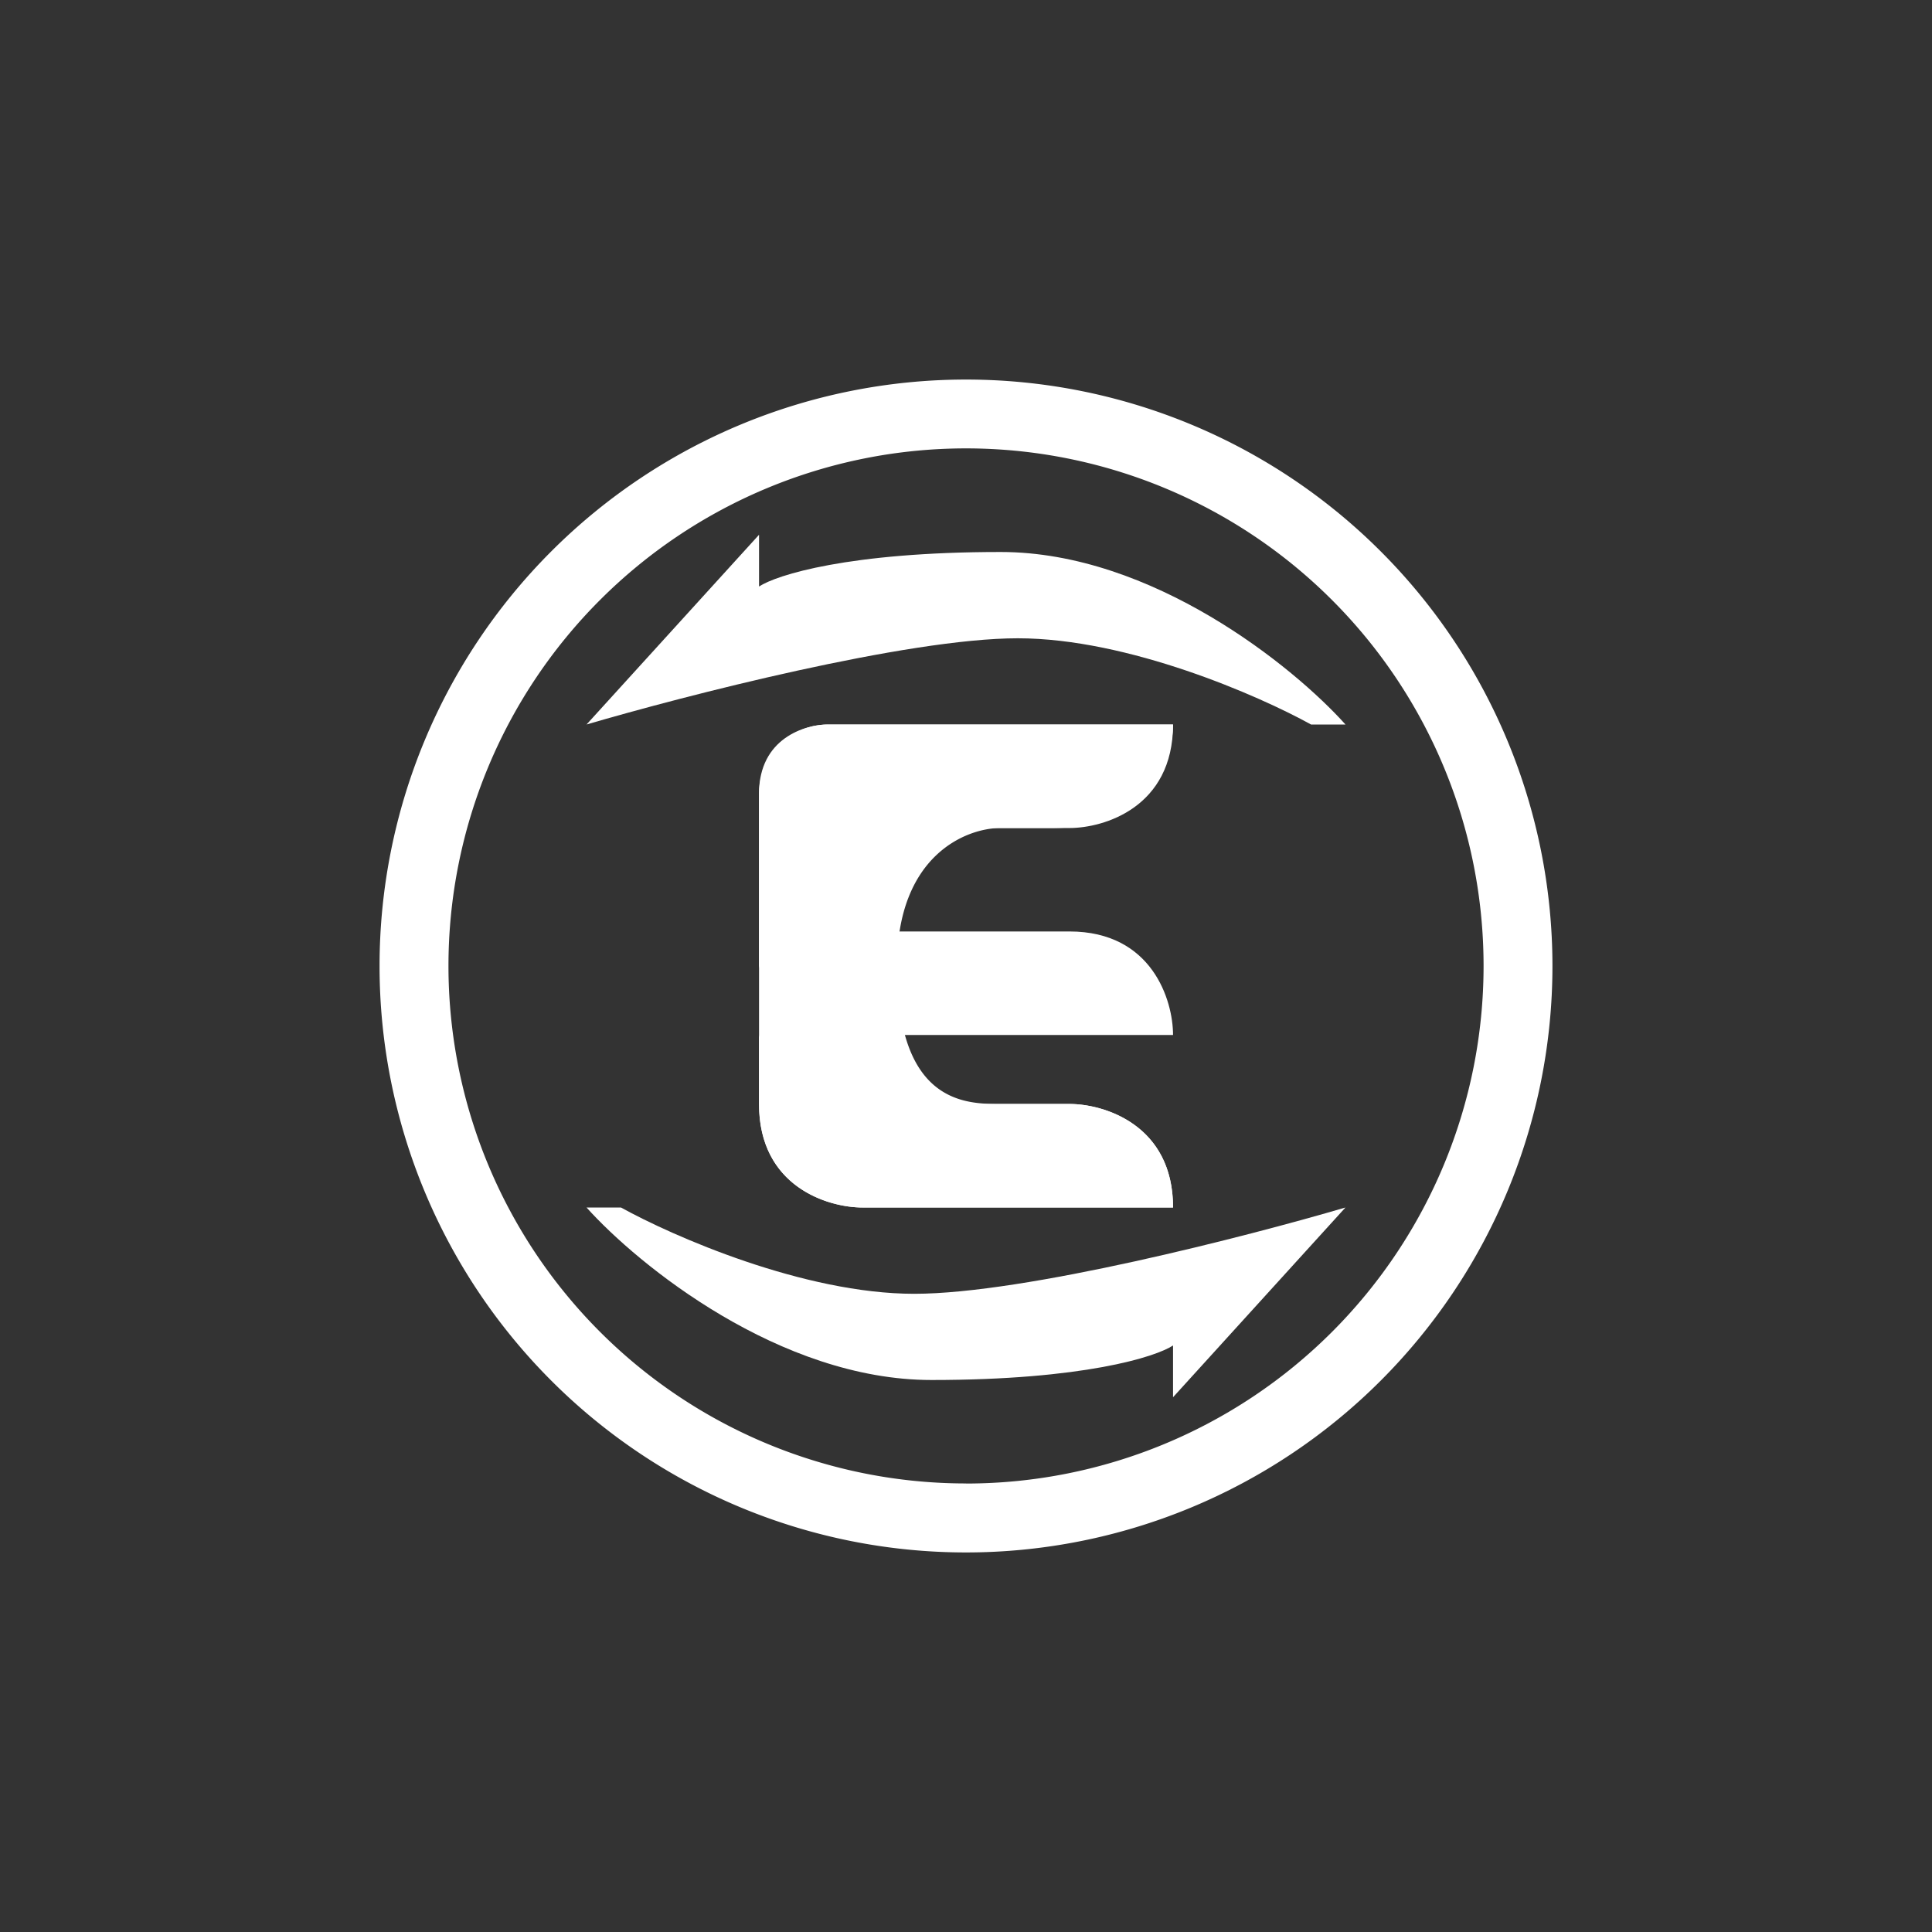 <svg xmlns="http://www.w3.org/2000/svg" width="24" height="24" fill="none" viewBox="0 0 24 24"><rect x="0" y="0" width="24" height="24" fill="#333333" stroke="none"/><path fill="#fff" fill-rule="evenodd" d="M12 18.429A6.429 6.429 0 1 0 12 5.57a6.429 6.429 0 0 0 0 12.858m0 .857a7.285 7.285 0 1 0 0-14.57 7.285 7.285 0 0 0 0 14.57" clip-rule="evenodd"/><path fill="#fff" d="M12.643 7.929c-1.372 0-4.144.715-5.357 1.071l2.143-2.357v.643c.214-.142 1.114-.429 3-.429S16.072 8.284 16.714 9h-.428c-.643-.356-2.272-1.071-3.643-1.071M11.357 16.072c1.372 0 4.145-.716 5.357-1.072l-2.142 2.357v-.643c-.215.142-1.115.429-3 .429S7.929 15.716 7.286 15h.428c.643.356 2.272 1.072 3.643 1.072"/><path fill="#fff" d="M14.572 9h-4.286a.857.857 0 0 0-.857.857v3.857c0 1.029.857 1.286 1.285 1.286h3.858c0-1.028-.858-1.286-1.286-1.286h-.857c-.429 0-1.286 0-1.286-1.714 0-1.371.857-1.714 1.286-1.714h.643c1.2 0 1.5-.857 1.5-1.286"/><path fill="#fff" d="M10.286 13.714c-.514 0-.784-.57-.857-.857v.857c0 1.029.857 1.286 1.285 1.286h3.858c0-1.028-.858-1.286-1.286-1.286zM10.286 10.286c-.514 0-.643.287-.643.428 0 .686.716.857 1.071.857h2.572c1.028 0 1.286.858 1.286 1.286h-4.286c-.514 0-.784-.57-.857-.857V9.857c0-.685.57-.857.857-.857h4.286c0 1.029-.858 1.286-1.286 1.286z"/></svg>